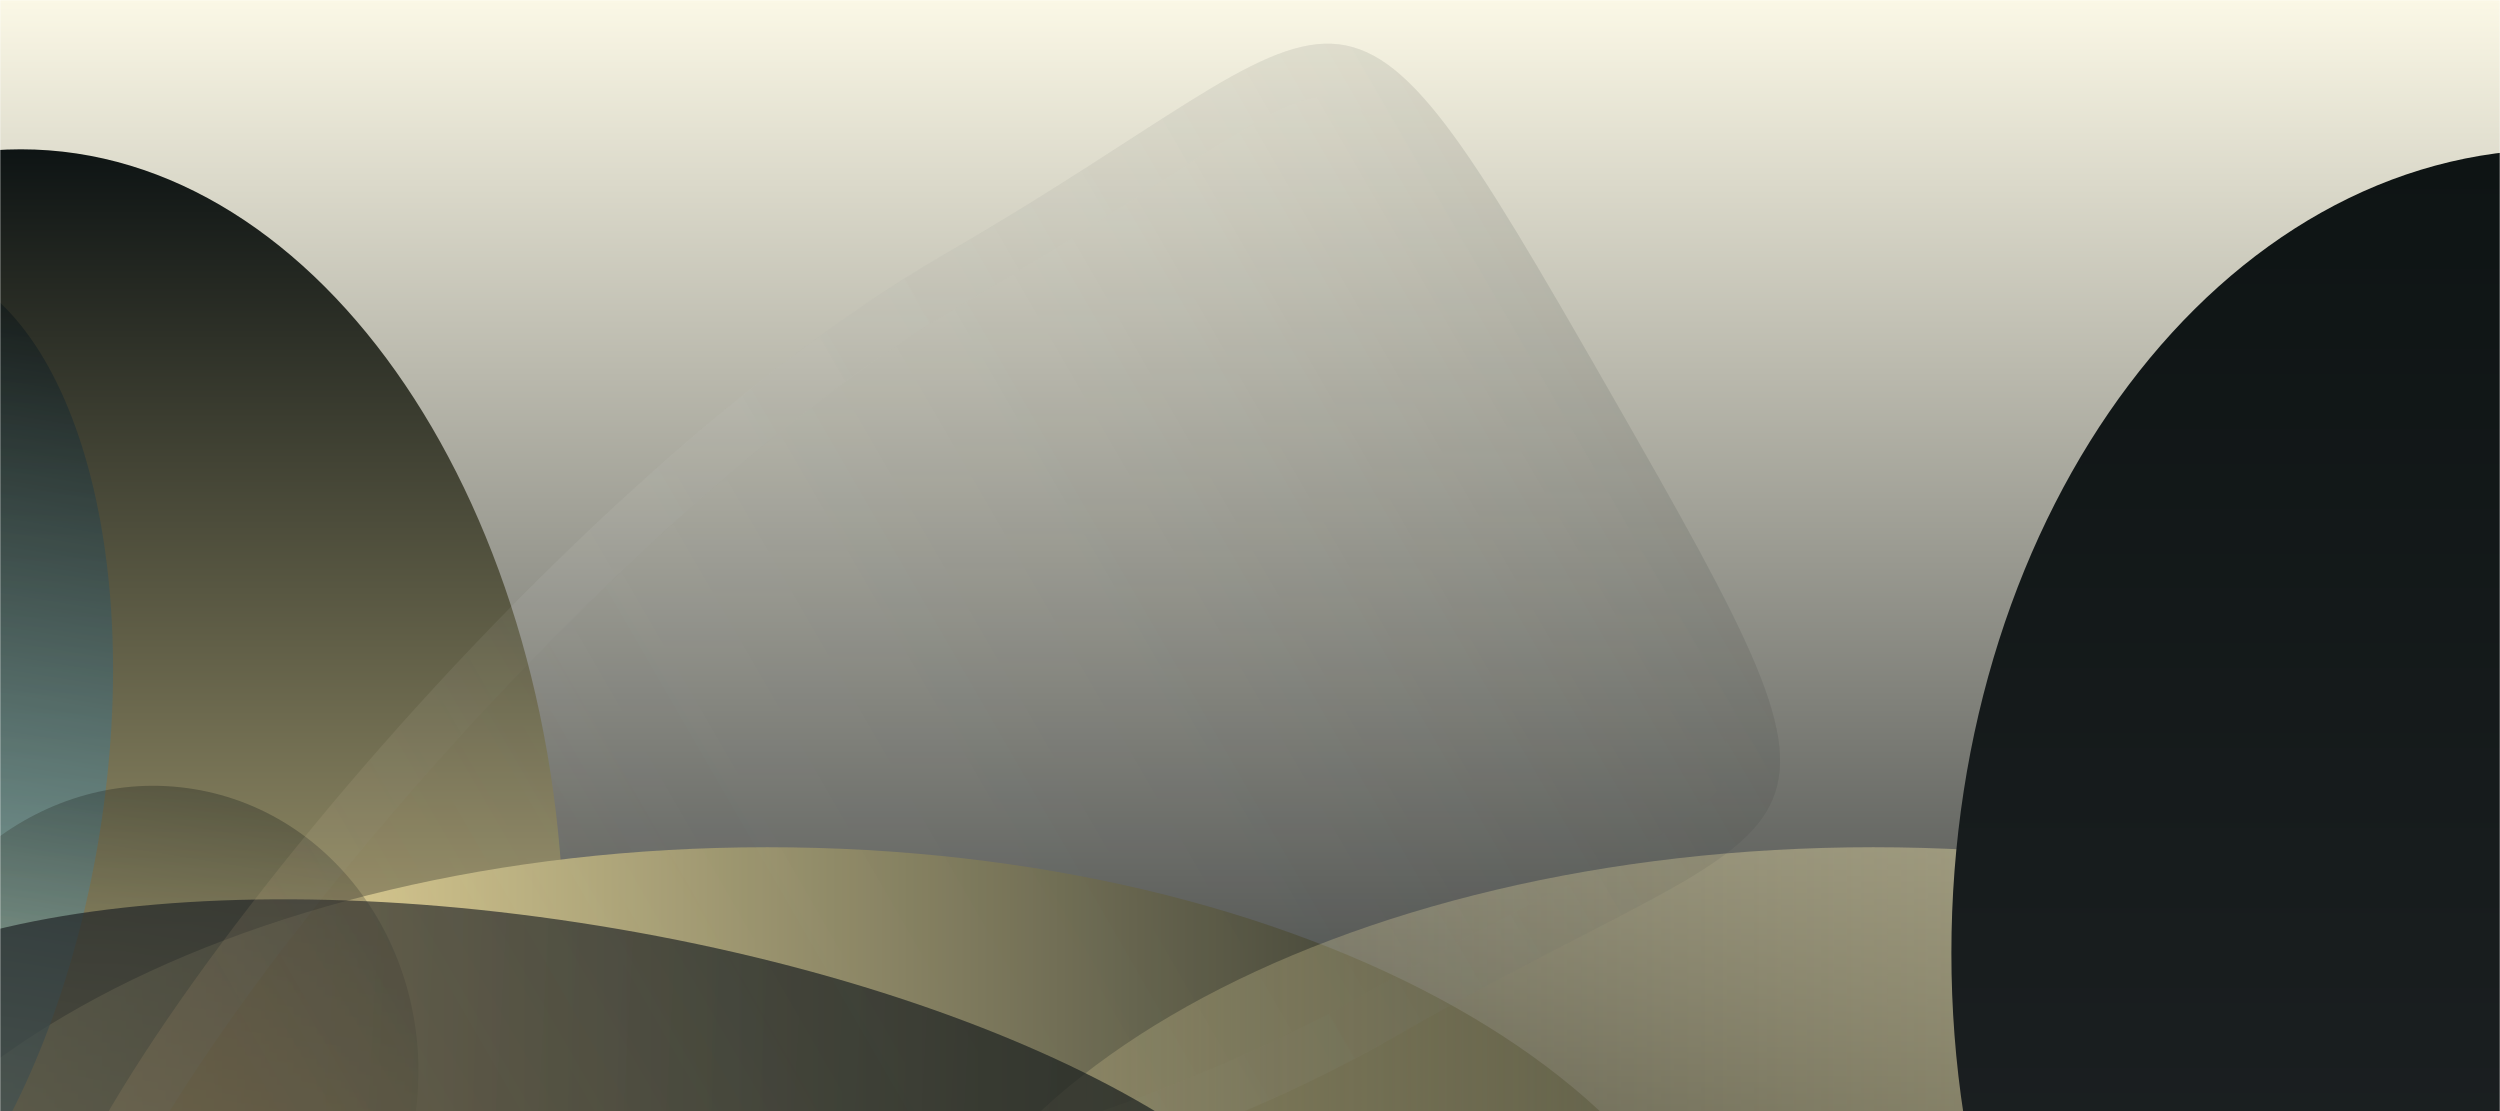<svg width="1296" height="576" viewBox="0 0 1296 576" fill="none" xmlns="http://www.w3.org/2000/svg">
<g clip-path="url(#clip0_15273_22222)">
<g clip-path="url(#clip1_15273_22222)">
<mask id="mask0_15273_22222" style="mask-type:luminance" maskUnits="userSpaceOnUse" x="0" y="0" width="1296" height="648">
<path d="M1296 0H0V648H1296V0Z" fill="white"/>
</mask>
<g mask="url(#mask0_15273_22222)">
<path d="M1296 0H0V648H1296V0Z" fill="url(#paint0_linear_15273_22222)"/>
<g filter="url(#filter0_f_15273_22222)">
<path d="M10.8 910.8C166.379 910.8 292.5 724.237 292.5 494.1C292.5 263.963 166.379 77.4 10.8 77.4C-144.779 77.4 -270.9 263.963 -270.9 494.1C-270.9 724.237 -144.779 910.8 10.8 910.8Z" fill="url(#paint1_linear_15273_22222)"/>
</g>
<g filter="url(#filter1_f_15273_22222)">
<path d="M-105.3 720.9C-105.3 876.479 119.946 1002.6 397.8 1002.6C675.654 1002.6 900.9 876.479 900.9 720.9C900.9 565.321 675.654 439.2 397.8 439.2C119.946 439.2 -105.3 565.321 -105.3 720.9Z" fill="url(#paint2_linear_15273_22222)"/>
</g>
<g filter="url(#filter2_f_15273_22222)">
<path d="M1474.2 720.9C1474.2 876.479 1248.95 1002.6 971.1 1002.6C693.246 1002.6 468 876.479 468 720.9C468 565.321 693.246 439.2 971.1 439.2C1248.95 439.2 1474.2 565.321 1474.2 720.9Z" fill="url(#paint3_linear_15273_22222)"/>
</g>
<g opacity="0.7" filter="url(#filter3_f_15273_22222)">
<path d="M-132.069 685.697C-55.396 698.159 26.805 584.942 51.53 432.821C76.255 280.699 34.142 147.278 -42.532 134.816C-119.206 122.354 -201.406 235.57 -226.131 387.691C-250.856 539.813 -208.743 673.234 -132.069 685.697Z" fill="url(#paint4_linear_15273_22222)"/>
</g>
<g opacity="0.3" filter="url(#filter4_f_15273_22222)">
<path d="M51.486 709.994C128.159 722.456 201.265 665.19 214.773 582.087C228.28 498.983 177.073 421.512 100.4 409.05C23.726 396.588 -49.38 453.854 -62.888 536.957C-76.395 620.06 -25.188 697.532 51.486 709.994Z" fill="url(#paint5_linear_15273_22222)"/>
</g>
<g filter="url(#filter5_f_15273_22222)">
<path d="M1325.7 910.8C1152.23 910.8 1011.6 724.237 1011.6 494.1C1011.6 263.963 1152.23 77.4 1325.7 77.4C1499.17 77.4 1639.8 263.963 1639.8 494.1C1639.8 724.237 1499.17 910.8 1325.7 910.8Z" fill="url(#paint6_linear_15273_22222)"/>
</g>
<g opacity="0.7" filter="url(#filter6_f_15273_22222)">
<path d="M310.648 479.956C87.409 443.671 -104.511 481.625 -118.019 564.728C-131.526 647.832 38.495 744.615 261.734 780.899C484.973 817.184 676.893 779.23 690.401 696.127C703.908 613.024 533.887 516.241 310.648 479.956Z" fill="url(#paint7_linear_15273_22222)"/>
</g>
<g opacity="0.1" filter="url(#filter7_f_15273_22222)">
<path d="M489.252 131.988C712.456 3.12 687.205 -54.067 834.064 202.286C980.928 458.638 946.485 408.477 723.284 537.343C500.08 666.211 56.606 722.785 25.769 668.956C-5.069 615.126 266.047 260.855 489.252 131.988Z" fill="url(#paint8_linear_15273_22222)"/>
<path d="M496.002 143.679C534.919 121.21 566.676 100.688 592.706 83.868C604.122 76.491 614.437 69.825 623.771 64.019C639.313 54.353 652.016 47.132 663.03 42.417C674.007 37.718 682.497 35.871 689.734 36.167C703.303 36.724 717.58 45.159 738.868 73.195C759.991 101.015 785.47 144.619 822.351 208.996C859.235 273.38 884.107 317.467 897.643 349.869C911.295 382.543 911.619 399.325 905.418 411.491C902.133 417.935 896.398 424.379 886.975 431.546C877.512 438.742 865.035 446.149 849.004 454.792C838.992 460.189 827.617 466.05 814.963 472.569C787.777 486.576 754.69 503.623 716.534 525.652C606.966 588.911 442.129 634.931 300.192 658.341C229.348 670.025 164.847 675.969 116.446 675.723C92.178 675.599 72.502 673.916 58.291 670.846C51.179 669.308 45.919 667.523 42.294 665.701C38.552 663.821 37.586 662.424 37.483 662.244C37.371 662.05 36.654 660.494 36.914 656.305C37.166 652.249 38.27 646.799 40.516 639.881C45.004 626.054 53.429 608.212 65.498 587.188C89.57 545.256 127.05 492.535 172.661 437.197C264.044 326.33 386.418 206.947 496.002 143.679Z" stroke="url(#paint9_linear_15273_22222)" stroke-opacity="0.3" stroke-width="27"/>
</g>
</g>
</g>
</g>
<defs>
<filter id="filter0_f_15273_22222" x="-425.7" y="-77.4" width="873" height="1143" filterUnits="userSpaceOnUse" color-interpolation-filters="sRGB">
<feFlood flood-opacity="0" result="BackgroundImageFix"/>
<feBlend mode="normal" in="SourceGraphic" in2="BackgroundImageFix" result="shape"/>
<feGaussianBlur stdDeviation="77.4" result="effect1_foregroundBlur_15273_22222"/>
</filter>
<filter id="filter1_f_15273_22222" x="-260.1" y="284.4" width="1315.8" height="873" filterUnits="userSpaceOnUse" color-interpolation-filters="sRGB">
<feFlood flood-opacity="0" result="BackgroundImageFix"/>
<feBlend mode="normal" in="SourceGraphic" in2="BackgroundImageFix" result="shape"/>
<feGaussianBlur stdDeviation="77.4" result="effect1_foregroundBlur_15273_22222"/>
</filter>
<filter id="filter2_f_15273_22222" x="313.2" y="284.4" width="1315.8" height="873" filterUnits="userSpaceOnUse" color-interpolation-filters="sRGB">
<feFlood flood-opacity="0" result="BackgroundImageFix"/>
<feBlend mode="normal" in="SourceGraphic" in2="BackgroundImageFix" result="shape"/>
<feGaussianBlur stdDeviation="77.4" result="effect1_foregroundBlur_15273_22222"/>
</filter>
<filter id="filter3_f_15273_22222" x="-388.01" y="-20.922" width="601.419" height="862.356" filterUnits="userSpaceOnUse" color-interpolation-filters="sRGB">
<feFlood flood-opacity="0" result="BackgroundImageFix"/>
<feBlend mode="normal" in="SourceGraphic" in2="BackgroundImageFix" result="shape"/>
<feGaussianBlur stdDeviation="77.4" result="effect1_foregroundBlur_15273_22222"/>
</filter>
<filter id="filter4_f_15273_22222" x="-219.849" y="252.547" width="591.583" height="613.95" filterUnits="userSpaceOnUse" color-interpolation-filters="sRGB">
<feFlood flood-opacity="0" result="BackgroundImageFix"/>
<feBlend mode="normal" in="SourceGraphic" in2="BackgroundImageFix" result="shape"/>
<feGaussianBlur stdDeviation="77.4" result="effect1_foregroundBlur_15273_22222"/>
</filter>
<filter id="filter5_f_15273_22222" x="856.8" y="-77.4" width="937.8" height="1143" filterUnits="userSpaceOnUse" color-interpolation-filters="sRGB">
<feFlood flood-opacity="0" result="BackgroundImageFix"/>
<feBlend mode="normal" in="SourceGraphic" in2="BackgroundImageFix" result="shape"/>
<feGaussianBlur stdDeviation="77.4" result="effect1_foregroundBlur_15273_22222"/>
</filter>
<filter id="filter6_f_15273_22222" x="-273.571" y="311.397" width="1119.52" height="638.062" filterUnits="userSpaceOnUse" color-interpolation-filters="sRGB">
<feFlood flood-opacity="0" result="BackgroundImageFix"/>
<feBlend mode="normal" in="SourceGraphic" in2="BackgroundImageFix" result="shape"/>
<feGaussianBlur stdDeviation="77.4" result="effect1_foregroundBlur_15273_22222"/>
</filter>
<filter id="filter7_f_15273_22222" x="-32.442" y="-33.163" width="1011.04" height="778.193" filterUnits="userSpaceOnUse" color-interpolation-filters="sRGB">
<feFlood flood-opacity="0" result="BackgroundImageFix"/>
<feBlend mode="normal" in="SourceGraphic" in2="BackgroundImageFix" result="shape"/>
<feGaussianBlur stdDeviation="27.9" result="effect1_foregroundBlur_15273_22222"/>
</filter>
<linearGradient id="paint0_linear_15273_22222" x1="648" y1="0" x2="648" y2="648" gradientUnits="userSpaceOnUse">
<stop stop-color="#FBF8E6"/>
<stop offset="1" stop-color="#202426"/>
</linearGradient>
<linearGradient id="paint1_linear_15273_22222" x1="10.8" y1="77.4" x2="10.8" y2="910.8" gradientUnits="userSpaceOnUse">
<stop stop-color="#0E1414"/>
<stop offset="0.894" stop-color="#FFEEA9"/>
</linearGradient>
<linearGradient id="paint2_linear_15273_22222" x1="900.9" y1="720.9" x2="-105.3" y2="720.9" gradientUnits="userSpaceOnUse">
<stop stop-color="#0E1414"/>
<stop offset="0.894" stop-color="#FFEEA9"/>
</linearGradient>
<linearGradient id="paint3_linear_15273_22222" x1="468" y1="720.9" x2="1474.2" y2="720.9" gradientUnits="userSpaceOnUse">
<stop stop-color="#FFEEA9" stop-opacity="0.14"/>
<stop offset="0.894" stop-color="#CFC696" stop-opacity="0.65"/>
</linearGradient>
<linearGradient id="paint4_linear_15273_22222" x1="-42.532" y1="134.816" x2="-132.069" y2="685.697" gradientUnits="userSpaceOnUse">
<stop stop-color="#0E1414"/>
<stop offset="0.894" stop-color="#9CE2F0"/>
</linearGradient>
<linearGradient id="paint5_linear_15273_22222" x1="100.4" y1="409.05" x2="51.486" y2="709.994" gradientUnits="userSpaceOnUse">
<stop stop-color="#0E1414"/>
<stop offset="0.894" stop-color="#FFEEA9"/>
</linearGradient>
<linearGradient id="paint6_linear_15273_22222" x1="1325.7" y1="77.4" x2="1325.7" y2="910.8" gradientUnits="userSpaceOnUse">
<stop stop-color="#0E1414"/>
<stop offset="0.894" stop-color="#202426"/>
</linearGradient>
<linearGradient id="paint7_linear_15273_22222" x1="555.75" y1="561.15" x2="62.55" y2="534.15" gradientUnits="userSpaceOnUse">
<stop stop-color="#0E1414"/>
<stop offset="0.803" stop-color="#202426"/>
</linearGradient>
<linearGradient id="paint8_linear_15273_22222" x1="25.768" y1="668.955" x2="834.066" y2="202.284" gradientUnits="userSpaceOnUse">
<stop offset="0.159" stop-color="#FFBA60"/>
<stop offset="0.425" stop-color="white" stop-opacity="0.41"/>
<stop offset="1" stop-color="#0E1414"/>
</linearGradient>
<linearGradient id="paint9_linear_15273_22222" x1="25.768" y1="668.955" x2="834.066" y2="202.284" gradientUnits="userSpaceOnUse">
<stop offset="0.483" stop-color="#FCFCFC"/>
<stop offset="1" stop-color="#0E1414"/>
</linearGradient>
<clipPath id="clip0_15273_22222">
<rect width="1296" height="576" fill="white"/>
</clipPath>
<clipPath id="clip1_15273_22222">
<rect width="1296" height="648" fill="white"/>
</clipPath>
</defs>
</svg>
